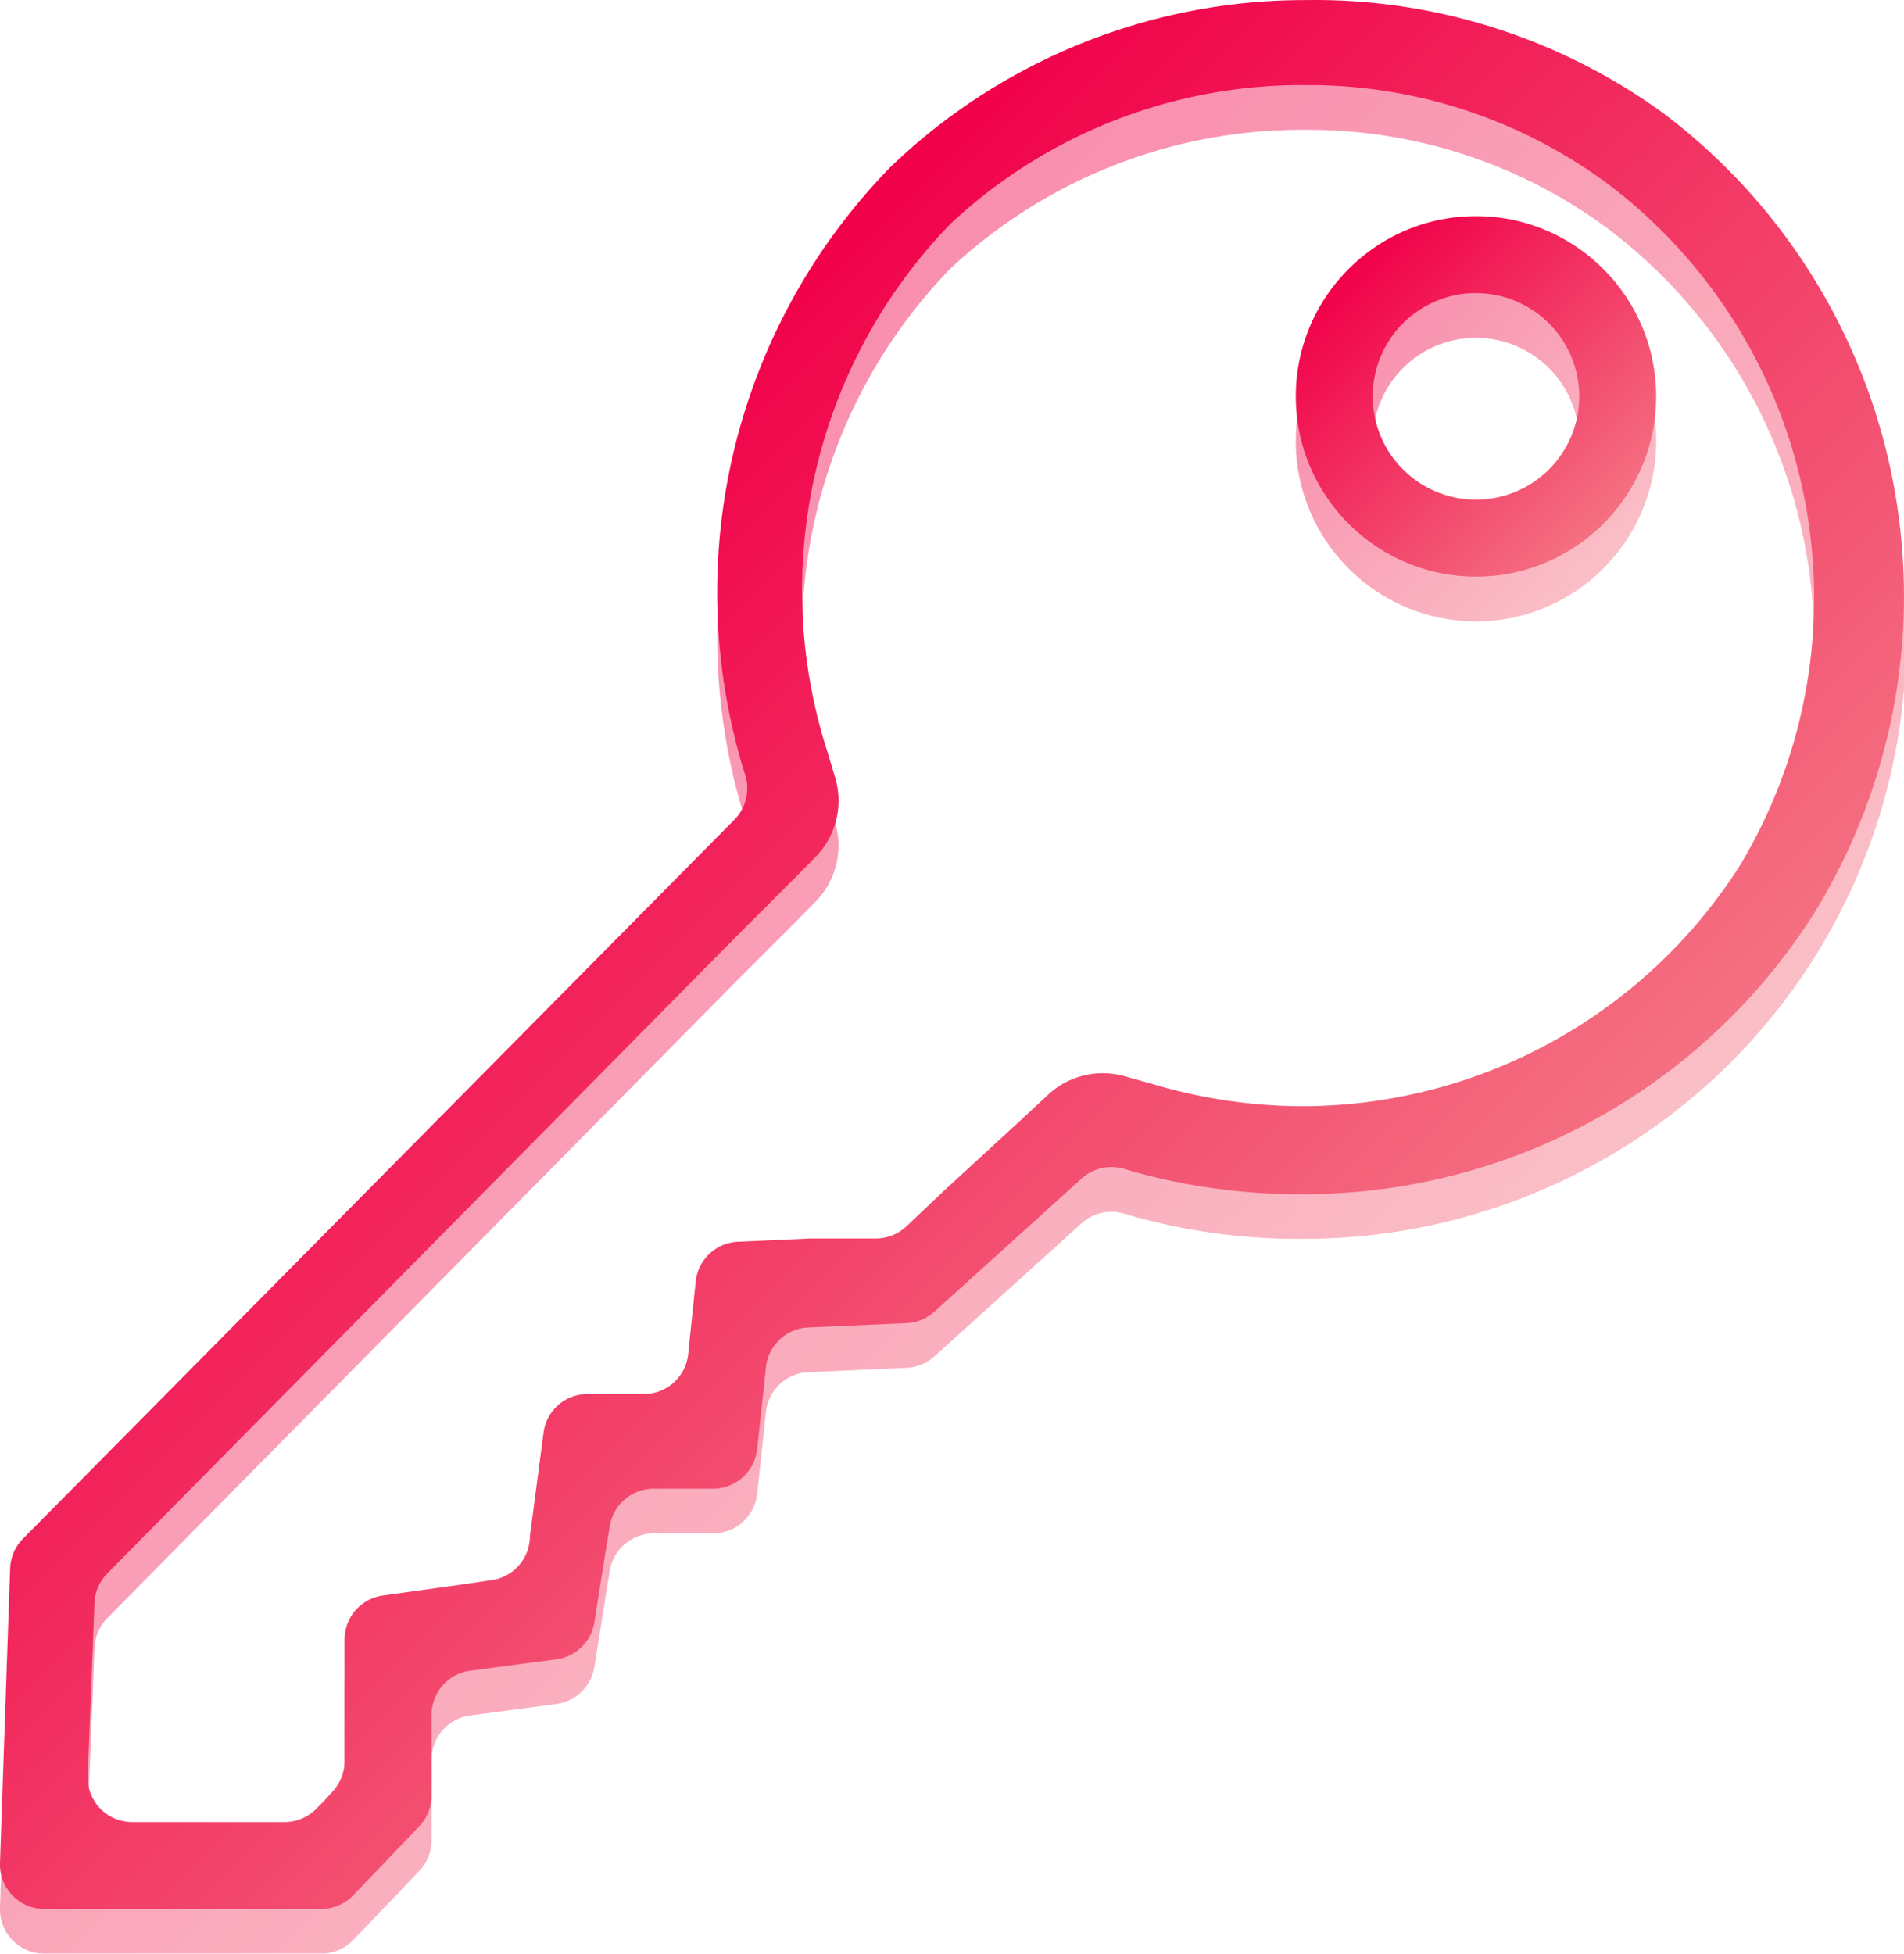 <svg xmlns="http://www.w3.org/2000/svg" xmlns:xlink="http://www.w3.org/1999/xlink" viewBox="0 0 1456.61 1494.25"><defs><linearGradient id="linear-gradient" x1="342.54" y1="500.66" x2="989.13" y2="1147.25" gradientUnits="userSpaceOnUse"><stop offset="0" stop-color="#f10049"/><stop offset="1" stop-color="#f47081"/></linearGradient><linearGradient id="linear-gradient-2" x1="1031.75" y1="239.95" x2="1226.6" y2="434.8" xlink:href="#linear-gradient"/><linearGradient id="linear-gradient-3" x1="342.54" y1="466.46" x2="989.13" y2="1113.06" xlink:href="#linear-gradient"/><linearGradient id="linear-gradient-4" x1="1031.75" y1="205.75" x2="1226.6" y2="400.6" xlink:href="#linear-gradient"/></defs><g id="Layer_2" data-name="Layer 2"><g id="Layer_1-2" data-name="Layer 1"><g id="password"><g id="password-2" data-name="password" style="opacity:0.45"><path d="M0,1459.1l7.75-225.27a34,34,0,0,1,9.81-22.73l544.3-550A34,34,0,0,0,570.15,627h0A465.56,465.56,0,0,1,681.36,161.83,457.35,457.35,0,0,1,998.05,34.26h.54c2.44,0,4.87-.06,7.31-.06a453.73,453.73,0,0,1,267.41,87.19,457.6,457.6,0,0,1-52.69,768.72,463,463,0,0,1-223,57.4h-4.81a467.74,467.74,0,0,1-132.92-19.29h0a34,34,0,0,0-32.44,7.37L714.84,1037.41a34,34,0,0,1-21.28,8.73l-75.33,3.35A34,34,0,0,0,586,1079.8l-6.76,62.71a34,34,0,0,1-33.79,30.34H500.05a34,34,0,0,0-33.54,28.49h0c-4.31,26.37-8.18,50.35-11.76,73.46a34,34,0,0,1-29.1,28.47l-66,8.78a34,34,0,0,0-29.5,33.68v61.76a34,34,0,0,1-9.3,23.36c-13.52,14.29-27.18,28.51-40.51,42.4l-10.13,10.54a34,34,0,0,1-24.52,10.46H34A34,34,0,0,1,0,1459.1ZM561.58,752.2,82.06,1237.62a34,34,0,0,0-9.78,22.56l-5.17,132.25a34,34,0,0,0,34,35.31H217.81a34,34,0,0,0,24-10l5.17-5.17c.42-.43.83-.86,1.23-1.3l6.65-7.39a34,34,0,0,0,8.72-22.73v-93a34,34,0,0,1,29.29-33.66l58.41-8.13,25.12-3.69a34,34,0,0,0,29-33.62l10.59-80.81a34,34,0,0,1,33.41-27.81h43.19a34,34,0,0,0,33.8-30.47l5.77-55.56A34,34,0,0,1,564.5,984l55.27-2.5H670a34,34,0,0,0,23.37-9.31l27.88-26.42,64.29-59.11,16.16-15.08a61.54,61.54,0,0,1,58.62-14.28l21.88,6.13a403.39,403.39,0,0,0,115.4,16.85h.74a397.62,397.62,0,0,0,332.75-184.14l.29-.45.27-.46A396.84,396.84,0,0,0,1229,174.09l-.38-.28a384.63,384.63,0,0,0-228.36-74.53h-3.94a393.3,393.3,0,0,0-269,105.91l-.69.65-.66.68a402.9,402.9,0,0,0-92.9,403.06l5.79,19.29a61.57,61.57,0,0,1-15.15,61L608.2,705.57Z" style="fill:url(#linear-gradient)"/><path d="M1129.17,475.22c-76,0-137.84-61.84-137.84-137.85s61.83-137.85,137.84-137.85S1267,261.36,1267,337.37,1205.18,475.22,1129.17,475.22Zm0-216.84a79,79,0,1,0,79,79A79.09,79.09,0,0,0,1129.17,258.38Z" style="fill:url(#linear-gradient-2)"/></g><g id="password-3" data-name="password"><path d="M0,1424.9l7.75-225.27a34,34,0,0,1,9.81-22.73l544.3-550a34,34,0,0,0,8.27-34.07h0A465.56,465.56,0,0,1,681.36,127.63,457.35,457.35,0,0,1,998.05.06h.54c2.44,0,4.87-.06,7.31-.06a453.73,453.73,0,0,1,267.41,87.19,462.53,462.53,0,0,1,114.81,610.87A461.85,461.85,0,0,1,997.66,913.32l-3.78,0h-1A467.38,467.38,0,0,1,859.93,894h0a34,34,0,0,0-32.44,7.37L714.84,1003.21a34,34,0,0,1-21.28,8.74l-75.33,3.34A34,34,0,0,0,586,1045.6l-6.76,62.71a34,34,0,0,1-33.79,30.34H500.05a34,34,0,0,0-33.54,28.49h0c-4.31,26.37-8.18,50.35-11.76,73.46a34,34,0,0,1-29.1,28.48l-66,8.77a34,34,0,0,0-29.5,33.69v61.76a34,34,0,0,1-9.3,23.35c-13.52,14.3-27.18,28.51-40.51,42.4l-10.13,10.54a34,34,0,0,1-24.52,10.46H34A34,34,0,0,1,0,1424.9ZM561.58,718,82.06,1203.43A34,34,0,0,0,72.28,1226l-5.17,132.25a34,34,0,0,0,34,35.31H217.81a34,34,0,0,0,24-10l5.17-5.17c.42-.42.83-.85,1.23-1.3l6.65-7.39a34,34,0,0,0,8.72-22.73v-93a34,34,0,0,1,29.29-33.65l58.41-8.14,25.12-3.69a34,34,0,0,0,29-33.62L416.06,1094a34,34,0,0,1,33.41-27.81h43.19a34,34,0,0,0,33.8-30.47l5.77-55.55a34,34,0,0,1,32.27-30.44l55.27-2.5H670A34,34,0,0,0,693.36,938l27.88-26.42,64.29-59.11,16.16-15.08a61.57,61.57,0,0,1,58.62-14.28l21.88,6.13a403.39,403.39,0,0,0,115.4,16.85h.74a397.62,397.62,0,0,0,332.75-184.14l.29-.45.27-.46A396.84,396.84,0,0,0,1229,139.89l-.38-.28a384.69,384.69,0,0,0-228.36-74.52h-3.94A393.31,393.31,0,0,0,727.35,171l-.69.64-.66.69a402.88,402.88,0,0,0-92.9,403l5.79,19.29a61.57,61.57,0,0,1-15.15,61L608.2,671.38Z" style="fill:url(#linear-gradient-3)"/><path d="M1129.17,441c-76,0-137.84-61.84-137.84-137.85s61.83-137.85,137.84-137.85S1267,227.17,1267,303.18,1205.18,441,1129.17,441Zm0-216.85a79,79,0,1,0,79,79A79.09,79.09,0,0,0,1129.17,224.18Z" style="fill:url(#linear-gradient-4)"/></g></g></g></g></svg>